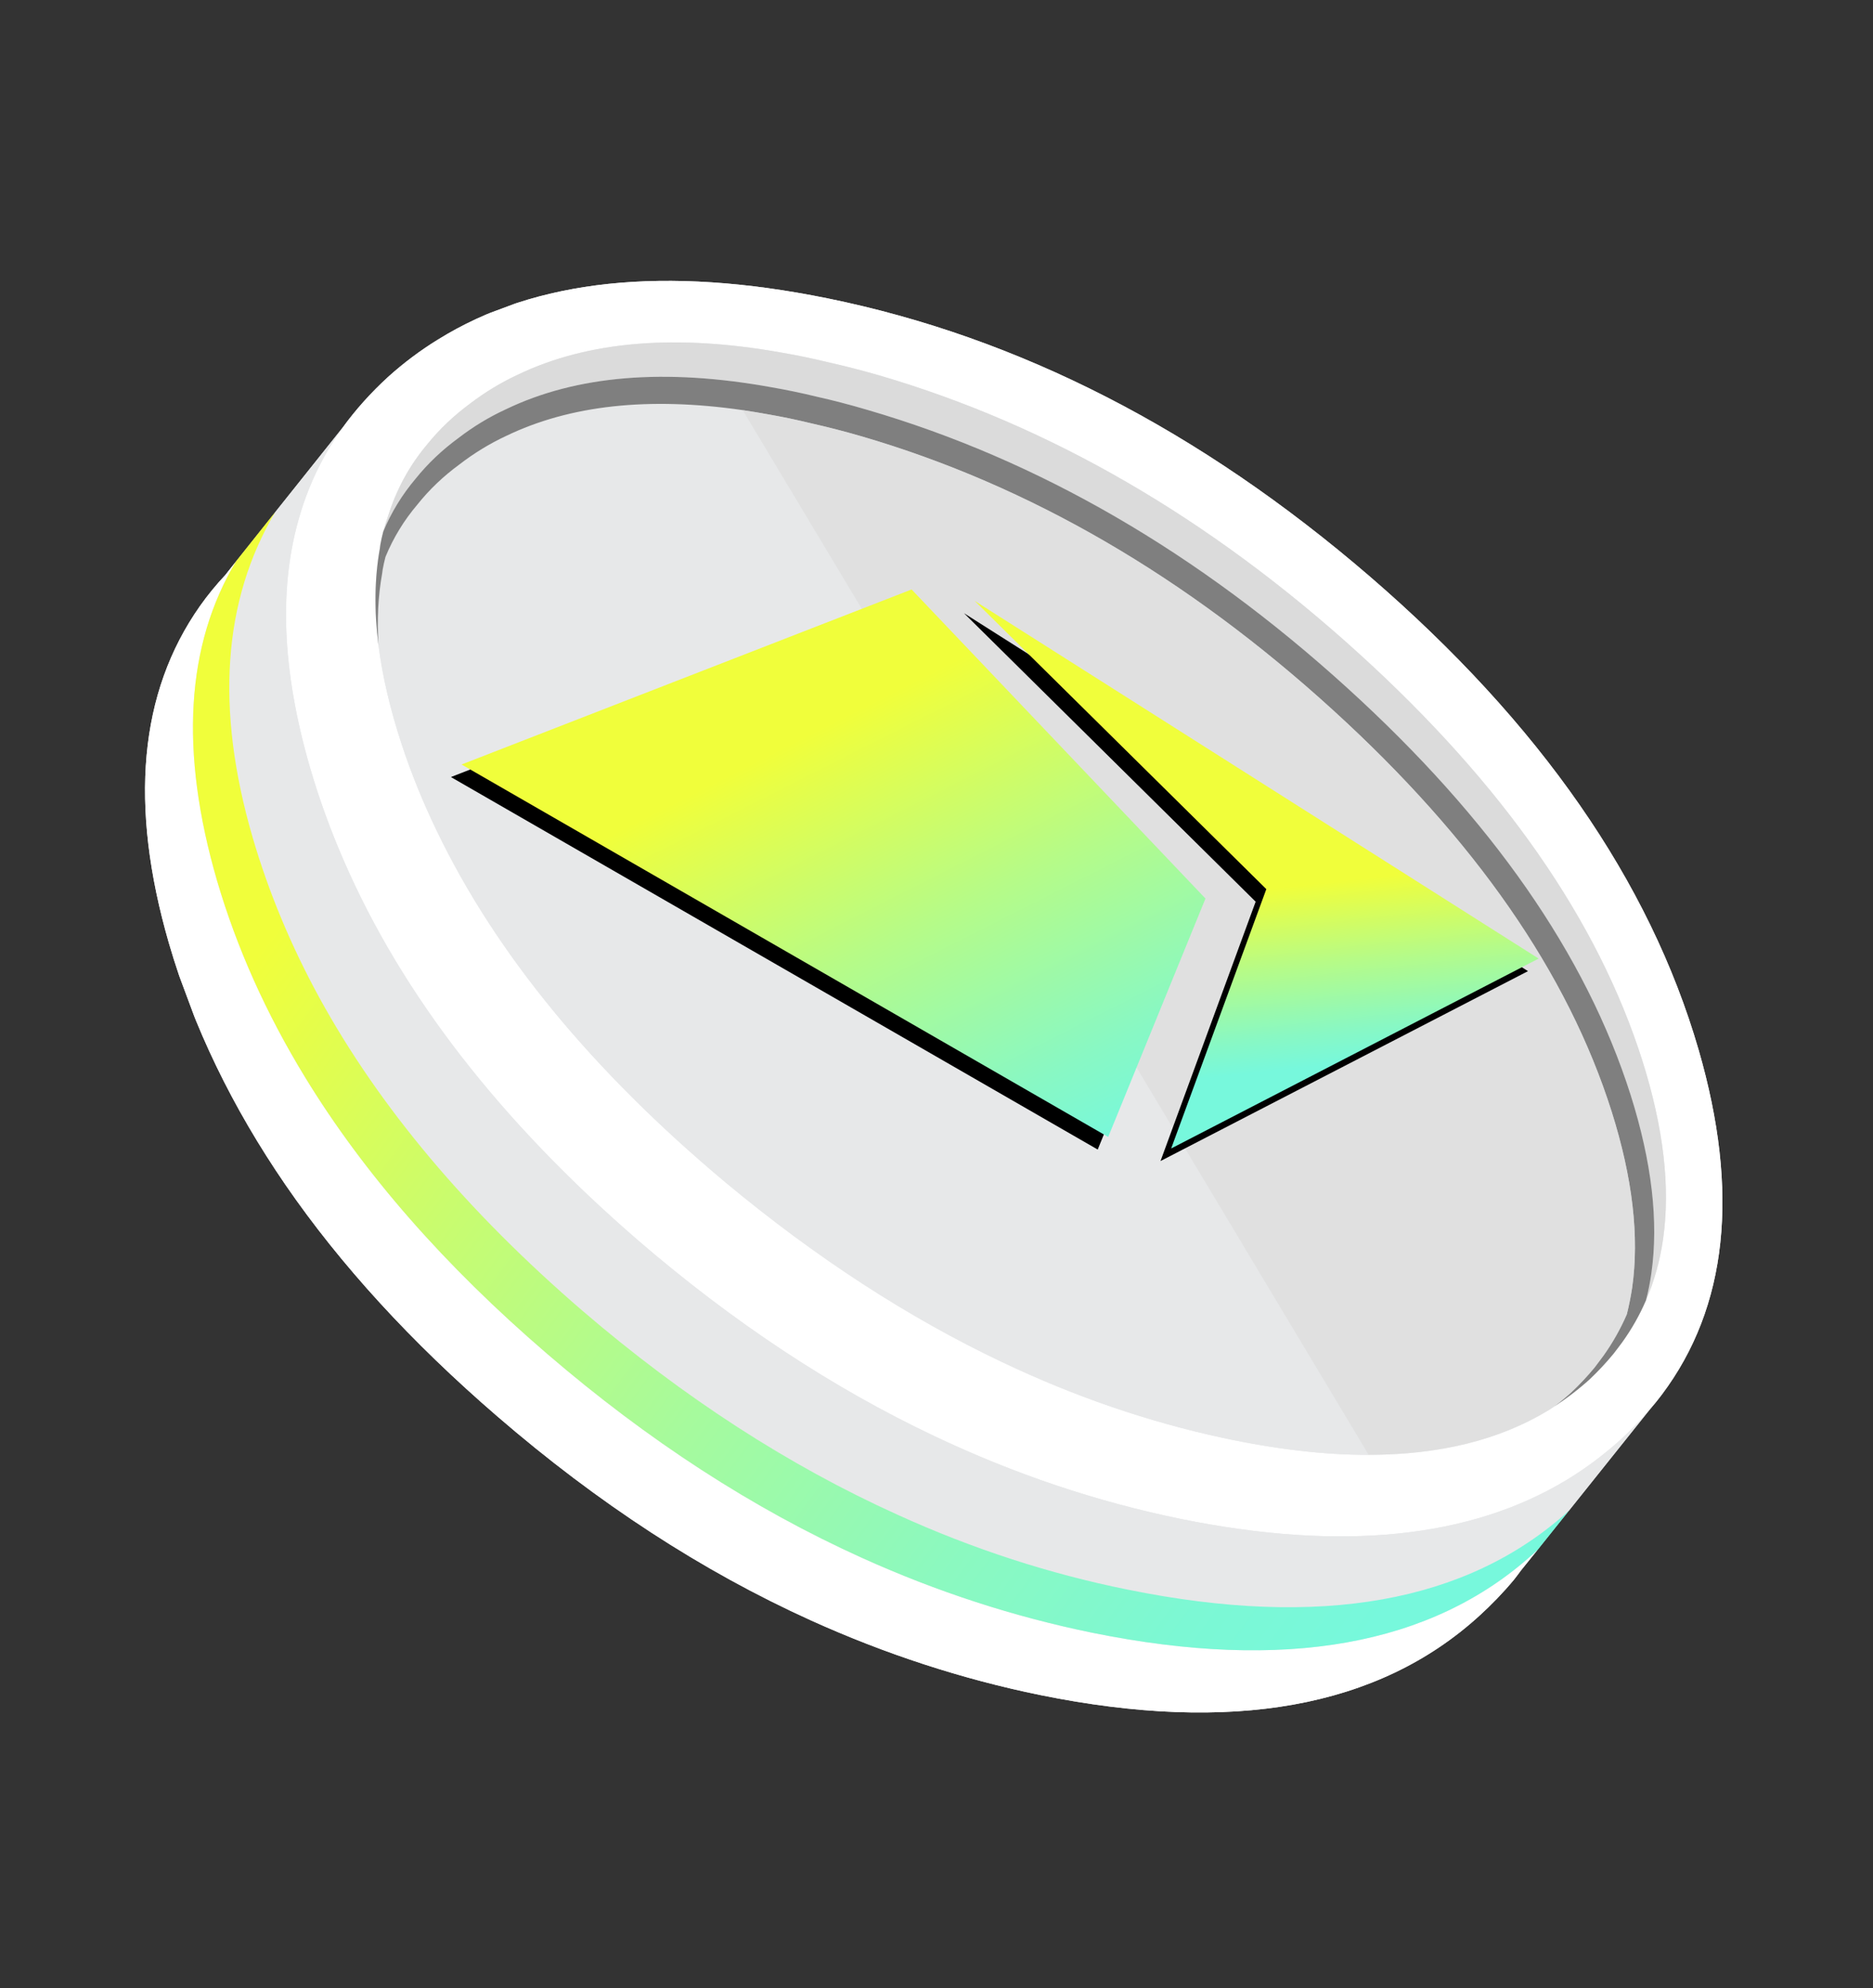 <svg width="212" height="225" viewBox="0 0 212 225" fill="none" xmlns="http://www.w3.org/2000/svg">
<rect x="0" y="0" width="212" height="225" fill="#333333" stroke="none"/>
<g clip-path="url(#clip0_16_1747)">
<path d="M56.286 160.281C46.541 151.877 38.558 143.157 32.338 134.121C26.271 125.288 21.866 116.168 19.125 106.761C14.585 91.096 15.751 78.375 22.623 68.596C23.492 67.364 24.453 66.189 25.504 65.07L38.784 48.389C40.255 46.361 41.968 44.452 43.922 42.66C45.693 41.064 47.579 39.651 49.581 38.421C60.589 31.585 75.27 30.03 93.626 33.755C115.324 38.163 135.803 48.663 155.063 65.253C174.318 81.87 186.718 99.719 192.26 118.8C196.924 134.905 195.538 147.91 188.103 157.817C187.676 158.387 187.234 158.935 186.775 159.459L172.158 177.719C171.907 178.065 171.642 178.415 171.362 178.769C170.174 180.2 168.855 181.574 167.404 182.89C156.003 193.255 139.447 196.233 117.736 191.822C108.879 190.011 100.218 187.189 91.753 183.358C79.498 177.806 67.676 170.114 56.286 160.281L56.286 160.281L56.286 160.281Z" fill="#E7E8E9"/>
<path d="M133.704 171.903C124.144 169.952 114.83 166.824 105.762 162.52C94.206 157.054 83.029 149.673 72.231 140.379C56.609 126.871 45.513 112.567 38.943 97.467C37.415 93.969 36.131 90.434 35.089 86.862C31.878 75.792 31.516 66.2 34.003 58.086C35.066 54.583 36.659 51.35 38.784 48.389C40.255 46.361 41.968 44.452 43.922 42.66C45.693 41.064 47.579 39.651 49.581 38.421C60.589 31.585 75.27 30.03 93.626 33.755C115.324 38.163 135.803 48.663 155.063 65.253C174.319 81.87 186.718 99.719 192.26 118.8C196.924 134.905 195.538 147.91 188.103 157.817C187.676 158.387 187.234 158.935 186.775 159.459C185.732 160.687 184.597 161.858 183.371 162.972C181.503 164.658 179.502 166.151 177.366 167.452C166.407 174.094 151.852 175.578 133.704 171.903L133.704 171.903ZM175.171 159.654C175.409 159.511 175.646 159.358 175.88 159.195C177.315 158.266 178.668 157.229 179.94 156.083C180.9 155.171 181.794 154.213 182.622 153.209C182.955 152.784 183.292 152.338 183.632 151.874C184.696 150.391 185.586 148.818 186.302 147.157C187.242 144.992 187.887 142.681 188.239 140.224C189.079 134.361 188.297 127.626 185.892 120.019C180.849 104.153 170.151 88.795 153.8 73.946C136.928 58.623 118.84 48.136 99.537 42.486C97.549 41.915 95.616 41.418 93.737 40.996C92.006 40.576 90.316 40.224 88.668 39.941C76.603 37.755 66.577 38.578 58.591 42.41C56.691 43.3 54.906 44.381 53.234 45.652C51.368 47.027 49.749 48.563 48.379 50.259C46.338 52.68 44.846 55.419 43.905 58.474C43.702 59.023 43.527 59.585 43.379 60.159C43.252 60.639 43.144 61.125 43.055 61.618C43.028 61.768 43.009 61.913 42.997 62.053C42.392 65.41 42.34 69.069 42.84 73.028C43.29 76.547 44.172 80.299 45.484 84.285C46.556 87.539 47.873 90.784 49.435 94.018C56.104 107.893 67.009 121.164 82.148 133.832C92.387 142.344 102.823 149.119 113.458 154.158C121.631 158.042 129.943 160.895 138.393 162.716C144.397 164.007 149.904 164.649 154.915 164.641C162.924 164.632 169.675 162.97 175.171 159.654L175.171 159.654L175.171 159.654Z" fill="white"/>
<path d="M43.379 60.159C43.527 59.585 43.702 59.023 43.905 58.474C44.846 55.419 46.338 52.68 48.379 50.259C49.749 48.563 51.368 47.027 53.234 45.652C54.906 44.381 56.691 43.3 58.591 42.411C66.577 38.578 76.603 37.755 88.668 39.941C90.316 40.224 92.006 40.576 93.737 40.996C95.616 41.418 97.549 41.915 99.537 42.486C118.84 48.136 136.928 58.623 153.8 73.946C170.151 88.795 180.849 104.153 185.892 120.019C188.297 127.626 189.079 134.361 188.239 140.224C187.887 142.681 187.242 144.992 186.302 147.157C186.559 146.167 186.763 145.152 186.911 144.111C187.752 138.248 186.969 131.514 184.564 123.906C179.521 108.043 168.823 92.686 152.473 77.833C135.6 62.509 117.511 52.029 98.206 46.393C96.221 45.806 94.289 45.303 92.41 44.883C90.678 44.463 88.989 44.112 87.341 43.828C75.275 41.641 65.249 42.471 57.26 46.317C55.364 47.189 53.578 48.27 51.903 49.559C50.039 50.922 48.421 52.458 47.048 54.166C45.513 55.98 44.29 57.978 43.379 60.159L43.379 60.159Z" fill="#DBDBDB"/>
<path d="M154.915 164.641C149.904 164.649 144.397 164.007 138.393 162.716C129.943 160.895 121.631 158.042 113.458 154.158C102.823 149.119 92.386 142.344 82.148 133.832C67.009 121.164 56.104 107.893 49.435 94.018C47.873 90.784 46.556 87.54 45.484 84.285C44.171 80.299 43.29 76.547 42.84 73.028C42.659 70.141 42.797 67.428 43.255 64.89C43.27 64.731 43.289 64.586 43.312 64.456C43.402 63.959 43.509 63.48 43.633 63.017C44.52 60.857 45.726 58.883 47.248 57.094C48.59 55.408 50.178 53.894 52.011 52.552C53.67 51.273 55.428 50.201 57.283 49.335C64.511 45.849 73.438 44.875 84.064 46.413L154.915 164.641Z" fill="#E7E8E9"/>
<path d="M175.88 159.195C176.56 158.682 177.217 158.139 177.852 157.568C178.811 156.662 179.696 155.716 180.508 154.729C180.83 154.288 181.159 153.849 181.494 153.41C182.541 151.94 183.422 150.38 184.138 148.729C184.379 147.761 184.579 146.765 184.736 145.742C185.563 139.958 184.791 133.312 182.422 125.806C177.474 110.162 166.967 95.021 150.901 80.381C134.314 65.27 116.535 54.941 97.564 49.392C95.604 48.823 93.703 48.332 91.863 47.92C90.158 47.505 88.494 47.158 86.872 46.879C85.922 46.707 84.986 46.552 84.064 46.413C73.438 44.875 64.511 45.849 57.283 49.335C55.428 50.201 53.671 51.273 52.011 52.552C50.178 53.894 48.59 55.408 47.248 57.094C45.726 58.883 44.521 60.857 43.633 63.017C43.509 63.48 43.402 63.959 43.313 64.456C43.289 64.586 43.27 64.731 43.255 64.89C42.797 67.428 42.659 70.141 42.84 73.028C42.34 69.069 42.392 65.41 42.997 62.053C43.009 61.913 43.028 61.768 43.055 61.618C43.144 61.125 43.252 60.639 43.379 60.159C44.29 57.978 45.513 55.98 47.048 54.166C48.421 52.458 50.039 50.922 51.903 49.559C53.578 48.27 55.364 47.189 57.26 46.317C65.249 42.471 75.275 41.641 87.341 43.828C88.989 44.112 90.679 44.463 92.41 44.883C94.29 45.303 96.222 45.806 98.206 46.393C117.512 52.029 135.601 62.508 152.473 77.833C168.824 92.686 179.521 108.043 184.565 123.906C186.97 131.514 187.752 138.248 186.911 144.111C186.763 145.152 186.56 146.167 186.302 147.157C185.586 148.818 184.696 150.391 183.632 151.874C183.292 152.338 182.955 152.784 182.622 153.209C181.794 154.213 180.9 155.171 179.94 156.083C178.669 157.229 177.315 158.266 175.88 159.195L175.88 159.195Z" fill="#7F7F7F"/>
<path opacity="0.7" d="M175.88 159.195C175.646 159.358 175.409 159.511 175.171 159.654C169.675 162.97 162.924 164.632 154.915 164.641L84.064 46.413C84.986 46.552 85.922 46.707 86.872 46.879C88.494 47.158 90.157 47.505 91.863 47.92C93.703 48.332 95.604 48.823 97.564 49.392C116.535 54.941 134.314 65.27 150.901 80.381C166.966 95.021 177.473 110.162 182.422 125.806C184.791 133.312 185.563 139.958 184.736 145.742C184.579 146.765 184.379 147.761 184.137 148.729C183.422 150.38 182.541 151.94 181.494 153.41C181.159 153.849 180.83 154.288 180.508 154.729C179.696 155.716 178.811 156.662 177.852 157.568C177.217 158.14 176.56 158.682 175.88 159.195L175.88 159.195L175.88 159.195Z" fill="#DDDDDD"/>
<path d="M34.538 121.916C41.181 132.795 50.311 143.225 61.93 153.207C73.361 163.034 85.236 170.729 97.556 176.293C106.035 180.126 114.729 182.954 123.638 184.774C145.414 189.197 162.035 186.231 173.502 175.878C173.681 175.708 173.866 175.539 174.058 175.372L172.158 177.719C171.907 178.065 171.642 178.415 171.362 178.769C170.174 180.2 168.855 181.574 167.404 182.89C156.003 193.255 139.447 196.233 117.736 191.822C108.88 190.011 100.218 187.189 91.753 183.358C79.498 177.806 67.676 170.114 56.286 160.281C46.541 151.877 38.558 143.157 32.338 134.121C26.271 125.288 21.866 116.168 19.125 106.761C14.585 91.096 15.751 78.375 22.623 68.596C23.492 67.364 24.453 66.189 25.504 65.07L26.738 63.492C21.037 72.983 20.314 85.043 24.569 99.671C26.799 107.274 30.122 114.689 34.537 121.916L34.538 121.916L34.538 121.916Z" fill="white"/>
<path d="M65.941 148.347C52.866 137.092 42.938 125.284 36.157 112.924C32.923 107.002 30.405 100.959 28.603 94.795C24.36 80.25 25.211 67.964 31.158 57.937L38.784 48.389C36.659 51.35 35.066 54.583 34.003 58.086C31.516 66.2 31.878 75.792 35.089 86.862C36.131 90.434 37.415 93.969 38.942 97.467C45.513 112.567 56.609 126.871 72.231 140.379C83.029 149.673 94.206 157.054 105.762 162.52C114.83 166.824 124.144 169.952 133.703 171.903C151.852 175.578 166.406 174.094 177.366 167.452C179.502 166.151 181.503 164.658 183.371 162.972C184.597 161.858 185.732 160.687 186.775 159.459L177.608 170.934C177.577 170.956 177.545 170.984 177.512 171.018C166.061 181.361 149.448 184.321 127.672 179.899C118.758 178.104 110.064 175.277 101.59 171.417C89.27 165.853 77.387 158.163 65.941 148.347L65.941 148.347L65.941 148.347Z" fill="#E7E8E9"/>
<path d="M36.157 112.924C42.938 125.284 52.866 137.092 65.941 148.347C77.387 158.163 89.27 165.853 101.59 171.417C110.064 175.276 118.758 178.104 127.672 179.898C149.448 184.321 166.061 181.361 177.512 171.018C177.545 170.984 177.577 170.956 177.608 170.934L174.058 175.372C173.866 175.539 173.68 175.708 173.501 175.878C162.035 186.231 145.414 189.197 123.638 184.774C114.729 182.954 106.035 180.126 97.556 176.293C85.236 170.729 73.361 163.034 61.93 153.207C50.311 143.225 41.18 132.795 34.537 121.916C30.122 114.689 26.799 107.274 24.569 99.671C20.314 85.043 21.037 72.983 26.738 63.492L31.158 57.937C25.211 67.964 24.36 80.25 28.603 94.795C30.405 100.959 32.923 107.002 36.157 112.924L36.157 112.924Z" fill="url(#paint0_linear_16_1747)"/>
<path d="M109.11 69.393L172.95 109.9L131.355 131.391L142.124 102.041L109.11 69.393L109.11 69.393ZM51.036 87.935L101.999 68.112L135.257 103.109L124.247 130.09L51.036 87.935L51.036 87.935Z" fill="black"/>
<path d="M110.313 67.992L174.156 108.479L132.561 129.97L143.331 100.62L110.313 67.992Z" fill="url(#paint1_linear_16_1747)"/>
<path d="M52.243 86.514L103.182 66.707L136.444 101.685L125.434 128.666L52.243 86.514Z" fill="url(#paint2_linear_16_1747)"/>
</g>
<defs>
<linearGradient id="paint0_linear_16_1747" x1="36.322" y1="98.266" x2="154.569" y2="185.801" gradientUnits="userSpaceOnUse">
<stop stop-color="#F0FE3B"/>
<stop offset="0.234" stop-color="#C9FC6E"/>
<stop offset="0.481" stop-color="#A6FA9D"/>
<stop offset="0.701" stop-color="#8CF9BF"/>
<stop offset="0.881" stop-color="#7CF8D4"/>
<stop offset="1" stop-color="#77F8DC"/>
</linearGradient>
<linearGradient id="paint1_linear_16_1747" x1="143.545" y1="100.562" x2="145.722" y2="121.039" gradientUnits="userSpaceOnUse">
<stop stop-color="#F0FE3B"/>
<stop offset="0.437" stop-color="#B6FB87"/>
<stop offset="0.819" stop-color="#88F8C4"/>
<stop offset="1" stop-color="#77F8DC"/>
</linearGradient>
<linearGradient id="paint2_linear_16_1747" x1="89.343" y1="84.208" x2="115.14" y2="135.123" gradientUnits="userSpaceOnUse">
<stop stop-color="#F0FE3B"/>
<stop offset="0.437" stop-color="#B6FB87"/>
<stop offset="0.819" stop-color="#88F8C4"/>
<stop offset="1" stop-color="#77F8DC"/>
</linearGradient>
<clipPath id="clip0_16_1747">
<rect width="158.528" height="180.116" fill="white" transform="matrix(-0.937 0.349 0.349 0.937 148.573 0.736)"/>
</clipPath>
</defs>
</svg>
